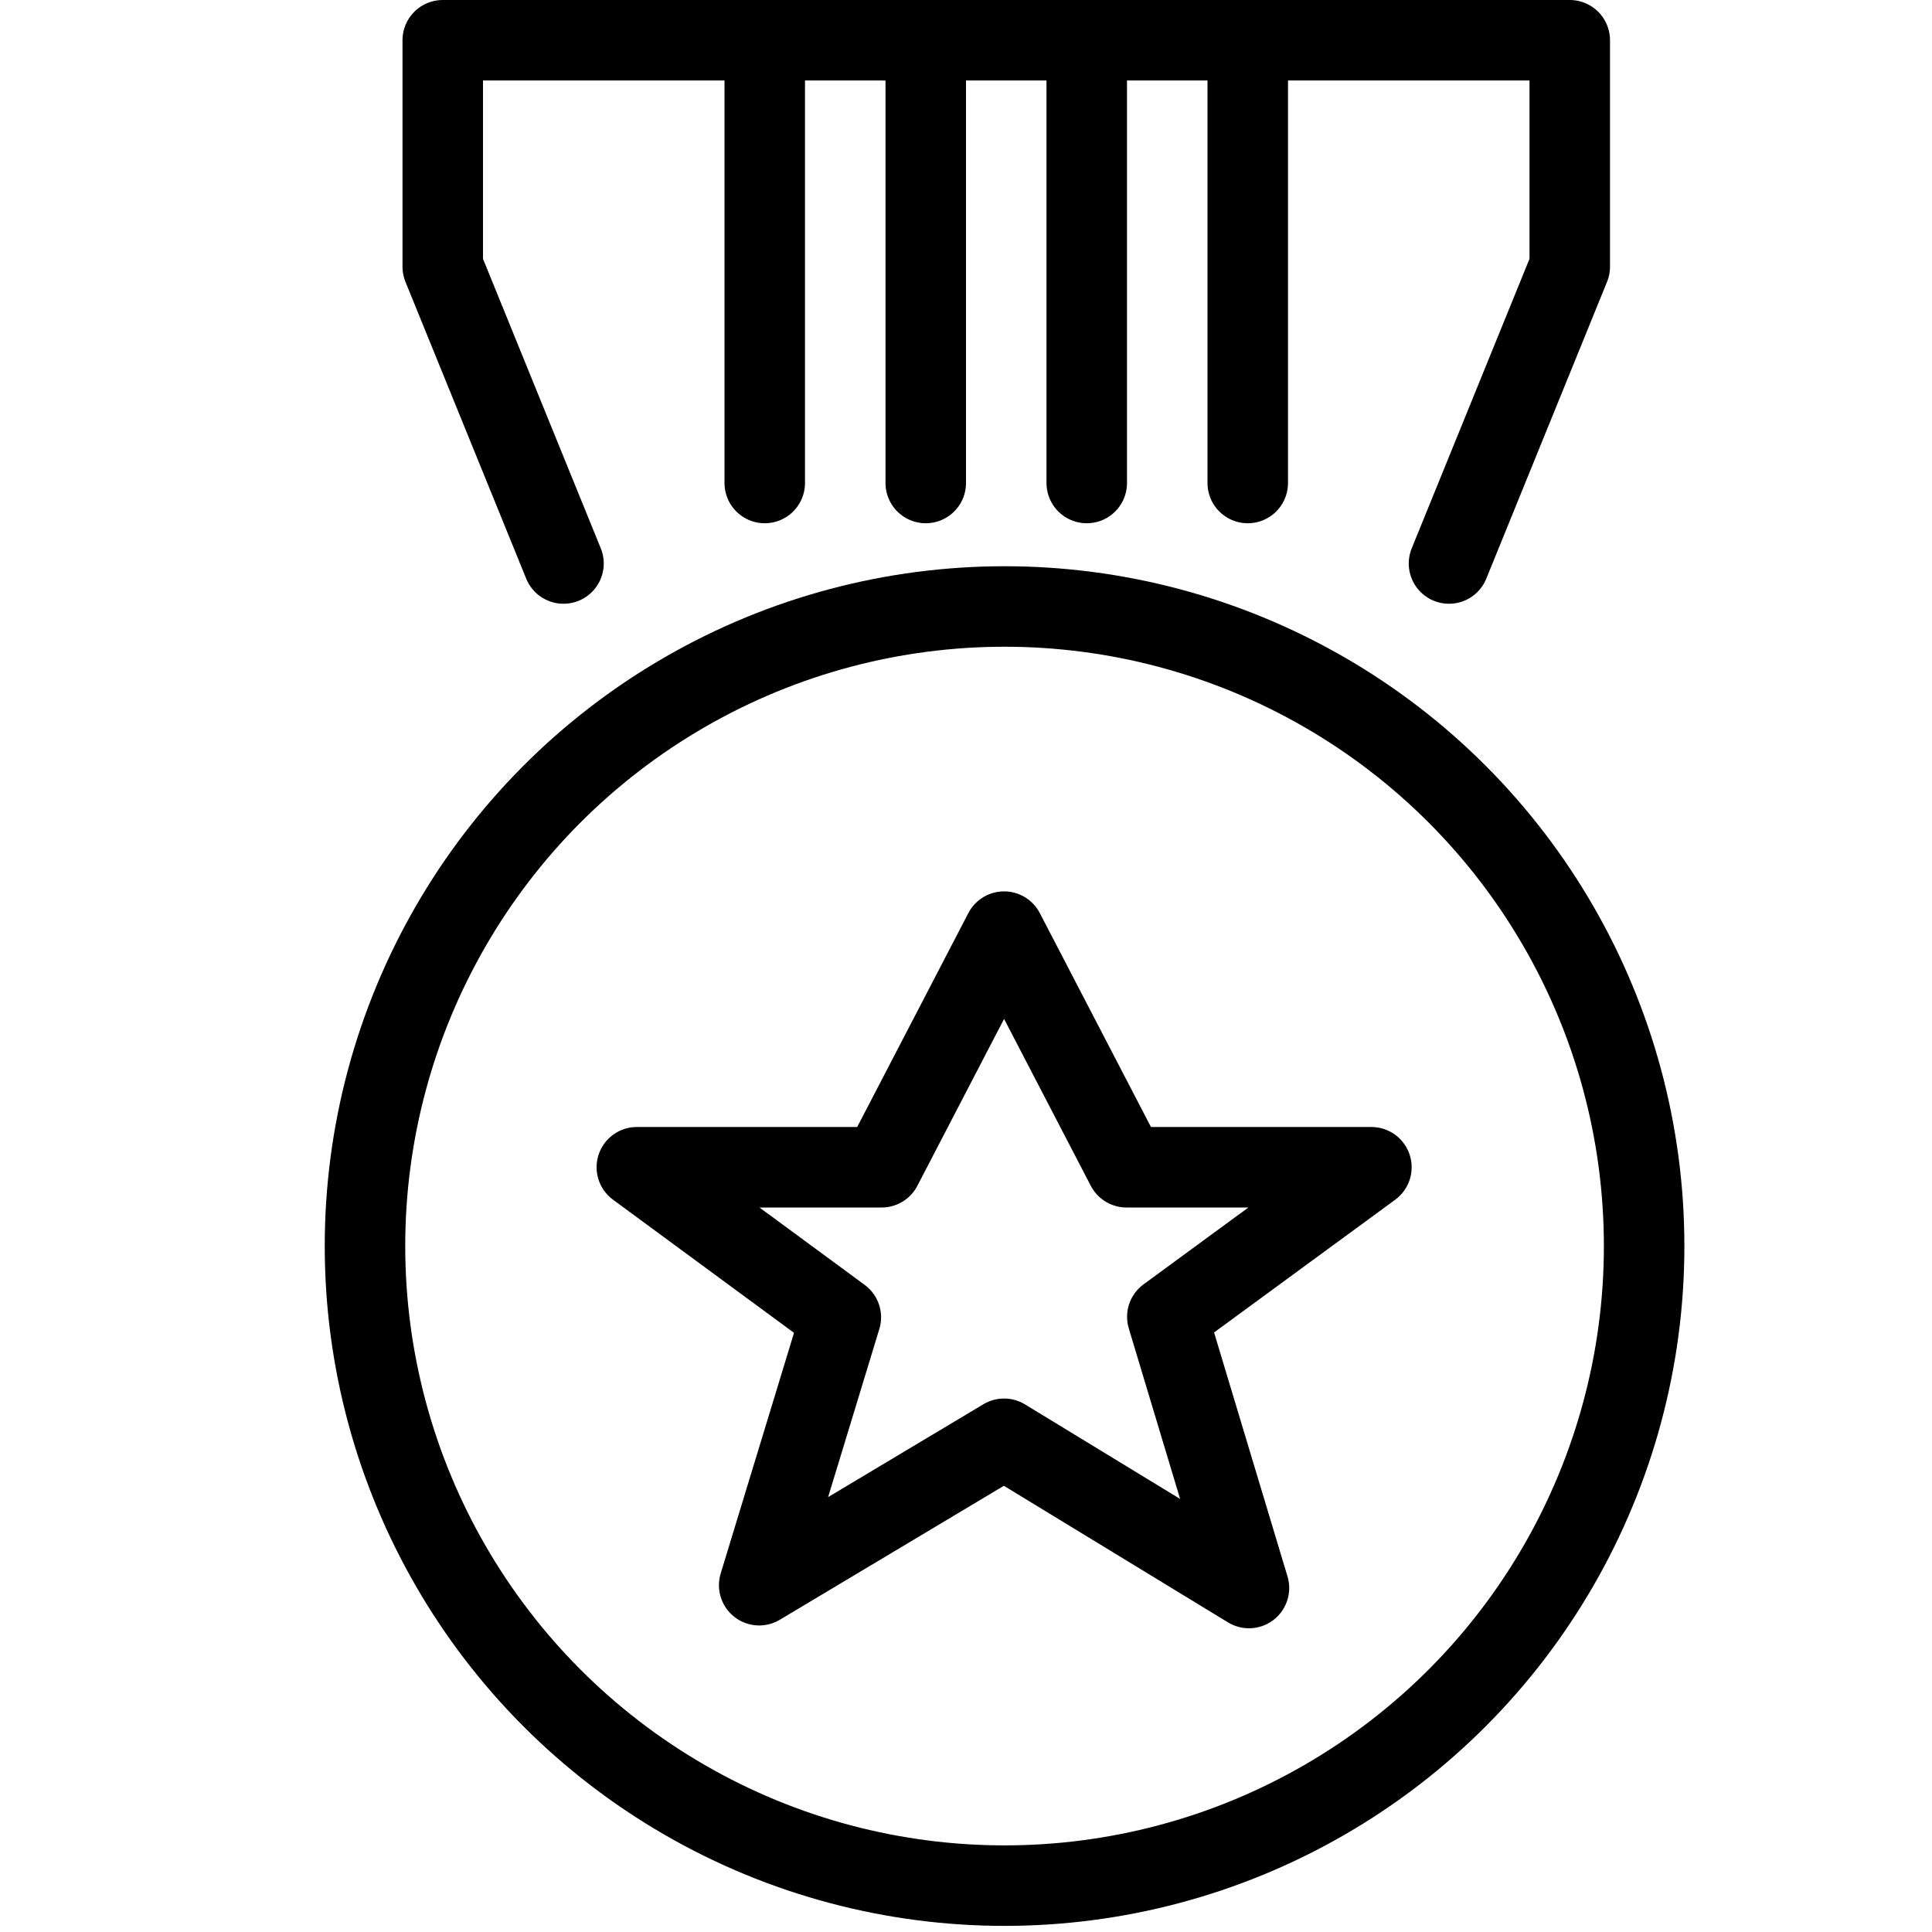 <?xml version="1.0" encoding="iso-8859-1"?>
<!-- Generator: Adobe Illustrator 19.1.0, SVG Export Plug-In . SVG Version: 6.00 Build 0)  -->
<!DOCTYPE svg PUBLIC "-//W3C//DTD SVG 1.1 Tiny//EN" "http://www.w3.org/Graphics/SVG/1.1/DTD/svg11-tiny.dtd">
<svg version="1.1" baseProfile="tiny" id="Layer_1" xmlns="http://www.w3.org/2000/svg" xmlns:xlink="http://www.w3.org/1999/xlink"
	 x="0px" y="0px" viewBox="0 0 24 24" xml:space="preserve">
<g>
	<circle fill="none" stroke="#000000" stroke-linejoin="round" stroke-miterlimit="10" cx="12.479" cy="15.479" r="7.945"/>
	<polygon fill="none" stroke="#000000" stroke-linejoin="round" stroke-miterlimit="10" points="12.473,11.573 13.994,14.5 
		17.036,14.5 14.501,16.358 15.515,19.727 12.473,17.873 9.431,19.692 10.445,16.364 7.911,14.5 10.952,14.5 	"/>
	<polyline fill="none" stroke="#000000" stroke-linecap="round" stroke-linejoin="round" stroke-miterlimit="10" points="11,0.5 
		5.5,0.5 5.5,3.313 7,7 	"/>
	<polyline fill="none" stroke="#000000" stroke-linecap="round" stroke-linejoin="round" stroke-miterlimit="10" points="11,0.5 
		19.5,0.5 19.5,3.313 18,7 	"/>
	
		<line fill="none" stroke="#000000" stroke-linecap="round" stroke-linejoin="round" stroke-miterlimit="10" x1="9.5" y1="1" x2="9.5" y2="6"/>
	
		<line fill="none" stroke="#000000" stroke-linecap="round" stroke-linejoin="round" stroke-miterlimit="10" x1="13.5" y1="1" x2="13.5" y2="6"/>
	
		<line fill="none" stroke="#000000" stroke-linecap="round" stroke-linejoin="round" stroke-miterlimit="10" x1="11.5" y1="1" x2="11.5" y2="6"/>
	
		<line fill="none" stroke="#000000" stroke-linecap="round" stroke-linejoin="round" stroke-miterlimit="10" x1="15.5" y1="1" x2="15.5" y2="6"/>
</g>
</svg>
